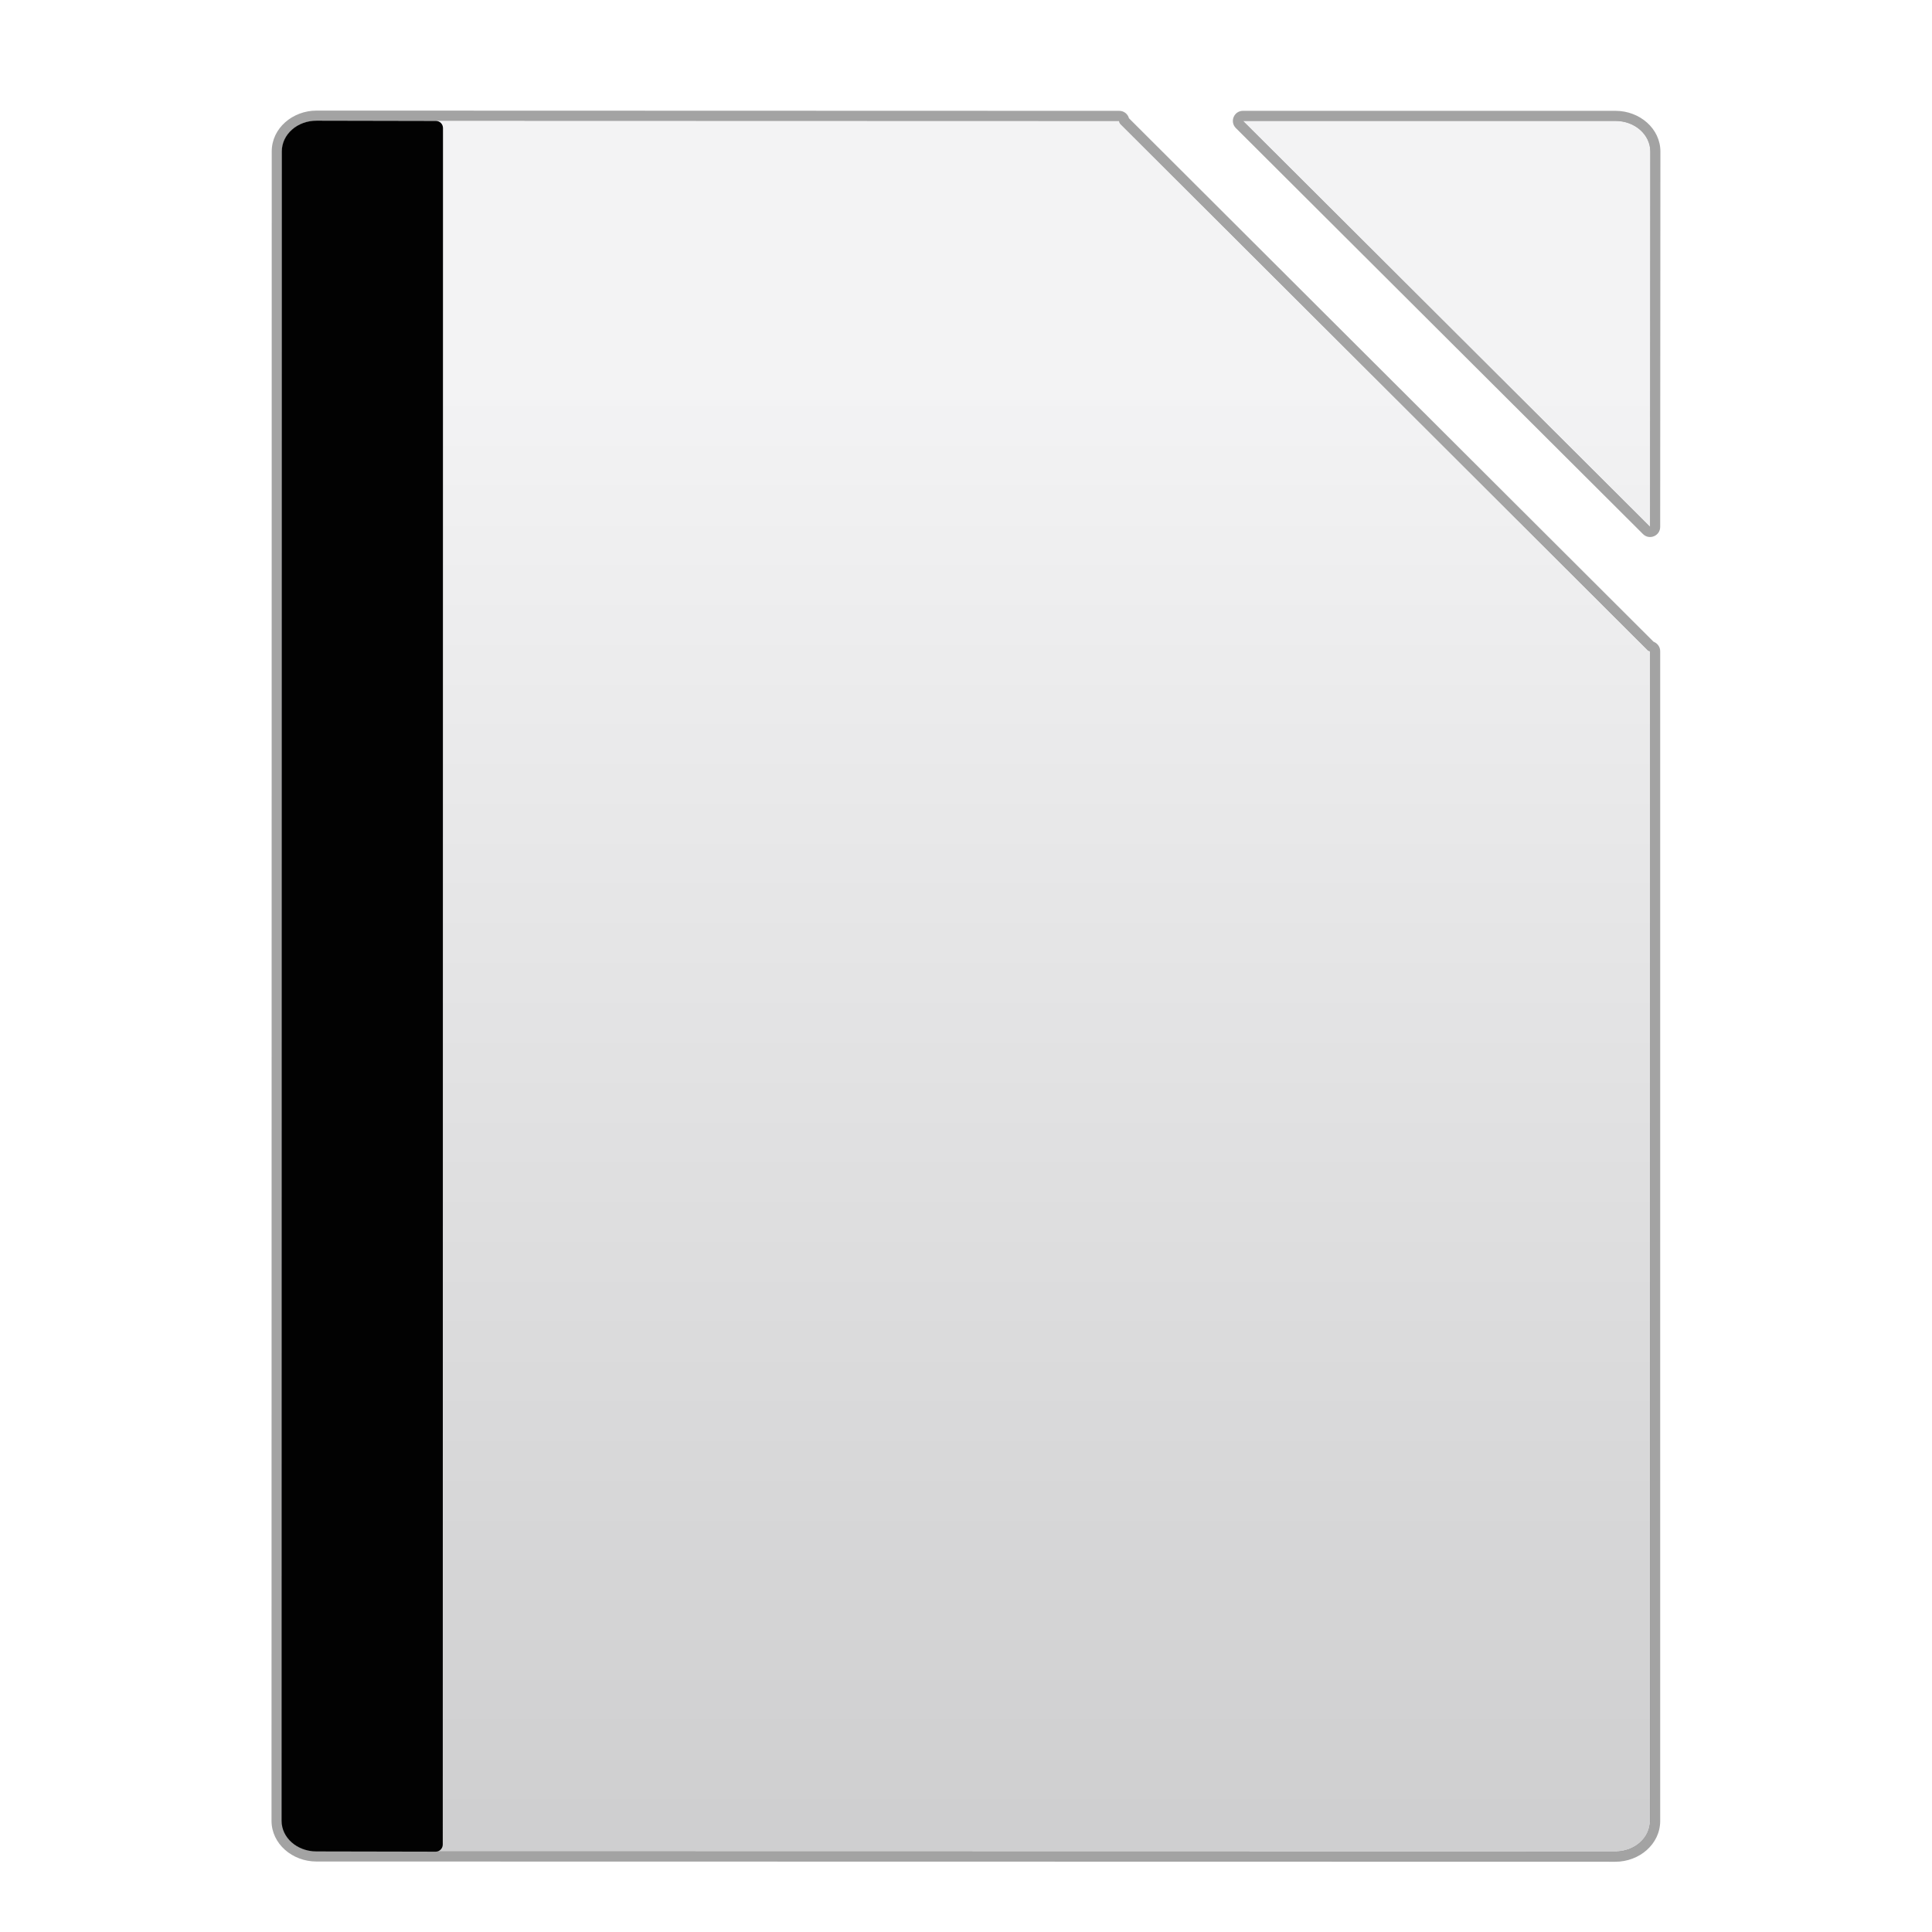 <?xml version="1.0" encoding="UTF-8" standalone="no"?>
<!-- Created with Inkscape (http://www.inkscape.org/) -->

<svg
   xmlns:dc="http://purl.org/dc/elements/1.1/"
   xmlns:cc="http://creativecommons.org/ns#"
   xmlns:rdf="http://www.w3.org/1999/02/22-rdf-syntax-ns#"
   xmlns:svg="http://www.w3.org/2000/svg"
   xmlns="http://www.w3.org/2000/svg"
   xmlns:xlink="http://www.w3.org/1999/xlink"
   xmlns:sodipodi="http://sodipodi.sourceforge.net/DTD/sodipodi-0.dtd"
   xmlns:inkscape="http://www.inkscape.org/namespaces/inkscape"
   version="1.1"
   id="svg2"
   width="48"
   height="48"
   viewBox="0 0 48 48"
   sodipodi:docname="mainapp_48_8.svg"
   inkscape:export-filename="/home/rizmut/Dokumen/Rizmut/Github/libreoffice-style-karasa-jaga/build/images_karasa_jaga/res/mainapp_48_8.png"
   inkscape:export-xdpi="96"
   inkscape:export-ydpi="96"
   inkscape:version="0.92.4 (unknown)">
  <defs
     id="defs6">
    <linearGradient
       inkscape:collect="always"
       id="linearGradient2345">
      <stop
         style="stop-color:#cfcfd0;stop-opacity:1;"
         offset="0"
         id="stop2341" />
      <stop
         style="stop-color:#f3f3f4;stop-opacity:1"
         offset="1"
         id="stop2343" />
    </linearGradient>
    <linearGradient
       inkscape:collect="always"
       xlink:href="#linearGradient2345"
       id="linearGradient2347"
       x1="73.562"
       y1="119.964"
       x2="73.562"
       y2="25.014"
       gradientUnits="userSpaceOnUse"
       gradientTransform="translate(0.452,0.563)" />
    <filter
       inkscape:collect="always"
       style="color-interpolation-filters:sRGB"
       id="filter5436"
       x="-0.027"
       width="1.055"
       y="-0.021"
       height="1.043">
      <feGaussianBlur
         inkscape:collect="always"
         stdDeviation="1.031"
         id="feGaussianBlur5438" />
    </filter>
  </defs>
  <sodipodi:namedview
     pagecolor="#ffffff"
     bordercolor="#666666"
     borderopacity="1"
     objecttolerance="10"
     gridtolerance="10"
     guidetolerance="10"
     inkscape:pageopacity="0"
     inkscape:pageshadow="2"
     inkscape:window-width="1366"
     inkscape:window-height="706"
     id="namedview4"
     showgrid="true"
     inkscape:snap-page="true"
     inkscape:snap-global="false"
     inkscape:zoom="5.6568543"
     inkscape:cx="21.422287"
     inkscape:cy="47.308017"
     inkscape:window-x="0"
     inkscape:window-y="35"
     inkscape:window-maximized="1"
     inkscape:current-layer="g4764">
    <inkscape:grid
       type="xygrid"
       id="grid817"
       spacingx="0.5"
       spacingy="0.5" />
  </sodipodi:namedview>
  <g
     id="g4764"
     transform="scale(0.375)">
    <path
       id="path5366"
       d="m 20.978,7.995 c -1.277,-3.789e-4 -2.306,0.906 -2.307,2.033 l -0.015,110.601 c -1.5e-4,1.127 1.03,2.033 2.307,2.033 l 86.055,0.016 c 1.277,2.3e-4 2.305,-0.906 2.305,-2.033 V 43.145 c -0.053,-0.012 -0.109,-0.021 -0.15,-0.062 L 74.238,8.222 c -0.058,-0.058 -0.086,-0.135 -0.086,-0.211 z m 61.373,0.016 26.972,26.898 0.015,-24.865 c 6.7e-4,-1.127 -1.028,-2.033 -2.305,-2.033 z"
       style="opacity:0.5;vector-effect:none;fill:#000000;fill-opacity:1;stroke:none;stroke-width:0.987;stroke-linecap:square;stroke-linejoin:round;stroke-miterlimit:4;stroke-dasharray:none;stroke-dashoffset:0;stroke-opacity:0.725"
       inkscape:connector-curvature="0"
       sodipodi:nodetypes="sssssscsccsccssc" />
    <path
       transform="translate(0.452,0.563)"
       style="opacity:0.6;vector-effect:none;fill:#000000;fill-opacity:1;stroke:none;stroke-width:0.987;stroke-linecap:square;stroke-linejoin:round;stroke-miterlimit:4;stroke-dasharray:none;stroke-dashoffset:0;stroke-opacity:0.725;filter:url(#filter5436)"
       d="m 20.526,6.764 c -1.593,-4.726e-4 -2.974,1.168 -2.975,2.701 L 17.537,120.066 c -2.05e-4,1.533 1.382,2.701 2.975,2.701 l 86.055,0.016 c 1.593,2.9e-4 2.973,-1.168 2.973,-2.701 V 42.582 c 9e-5,-0.28 -0.175,-0.53 -0.438,-0.627 L 74.345,7.272 C 74.266,6.981 74.002,6.78 73.7,6.78 Z m 61.373,0.016 c -0.596,-0.001 -0.895,0.72 -0.473,1.141 l 26.972,26.898 c 0.421,0.422 1.142,0.123 1.141,-0.473 l 0.015,-24.865 c 9.1e-4,-1.533 -1.38,-2.701 -2.973,-2.701 z"
       id="path3159"
       inkscape:connector-curvature="0"
       sodipodi:nodetypes="ssssssccccsccccssc" />
    <path
       id="rect2330"
       d="m 20.978,7.995 c -1.277,-3.789e-4 -2.306,0.906 -2.307,2.033 l -0.015,110.601 c -1.5e-4,1.127 1.03,2.033 2.307,2.033 l 86.055,0.016 c 1.277,2.3e-4 2.305,-0.906 2.305,-2.033 V 43.145 c -0.053,-0.012 -0.109,-0.021 -0.15,-0.062 L 74.238,8.222 c -0.058,-0.058 -0.086,-0.135 -0.086,-0.211 z m 61.373,0.016 26.972,26.898 0.015,-24.865 c 6.7e-4,-1.127 -1.028,-2.033 -2.305,-2.033 z"
       style="opacity:1;vector-effect:none;fill:url(#linearGradient2347);fill-opacity:1;stroke:none;stroke-width:0.987;stroke-linecap:square;stroke-linejoin:round;stroke-miterlimit:4;stroke-dasharray:none;stroke-dashoffset:0;stroke-opacity:0.725"
       inkscape:connector-curvature="0"
       sodipodi:nodetypes="sssssscsccsccssc" />
    <path
       id="rect2332"
       d="m 20.978,7.995 c -1.277,-0.003 -2.306,0.906 -2.307,2.033 l -0.015,110.601 c -1.5e-4,1.127 1.03,2.031 2.307,2.033 l 7.9,0.016 c 0.262,5.2e-4 0.471,-0.211 0.471,-0.473 L 29.349,8.484 C 29.349,8.222 29.14,8.011 28.878,8.011 Z"
       style="opacity:1;vector-effect:none;fill:#020202;fill-opacity:1;stroke:none;stroke-width:1;stroke-linecap:square;stroke-linejoin:round;stroke-miterlimit:4;stroke-dasharray:none;stroke-dashoffset:0;stroke-opacity:0.725"
       inkscape:connector-curvature="0"
       sodipodi:nodetypes="sssssssss" />
  </g>
</svg>
